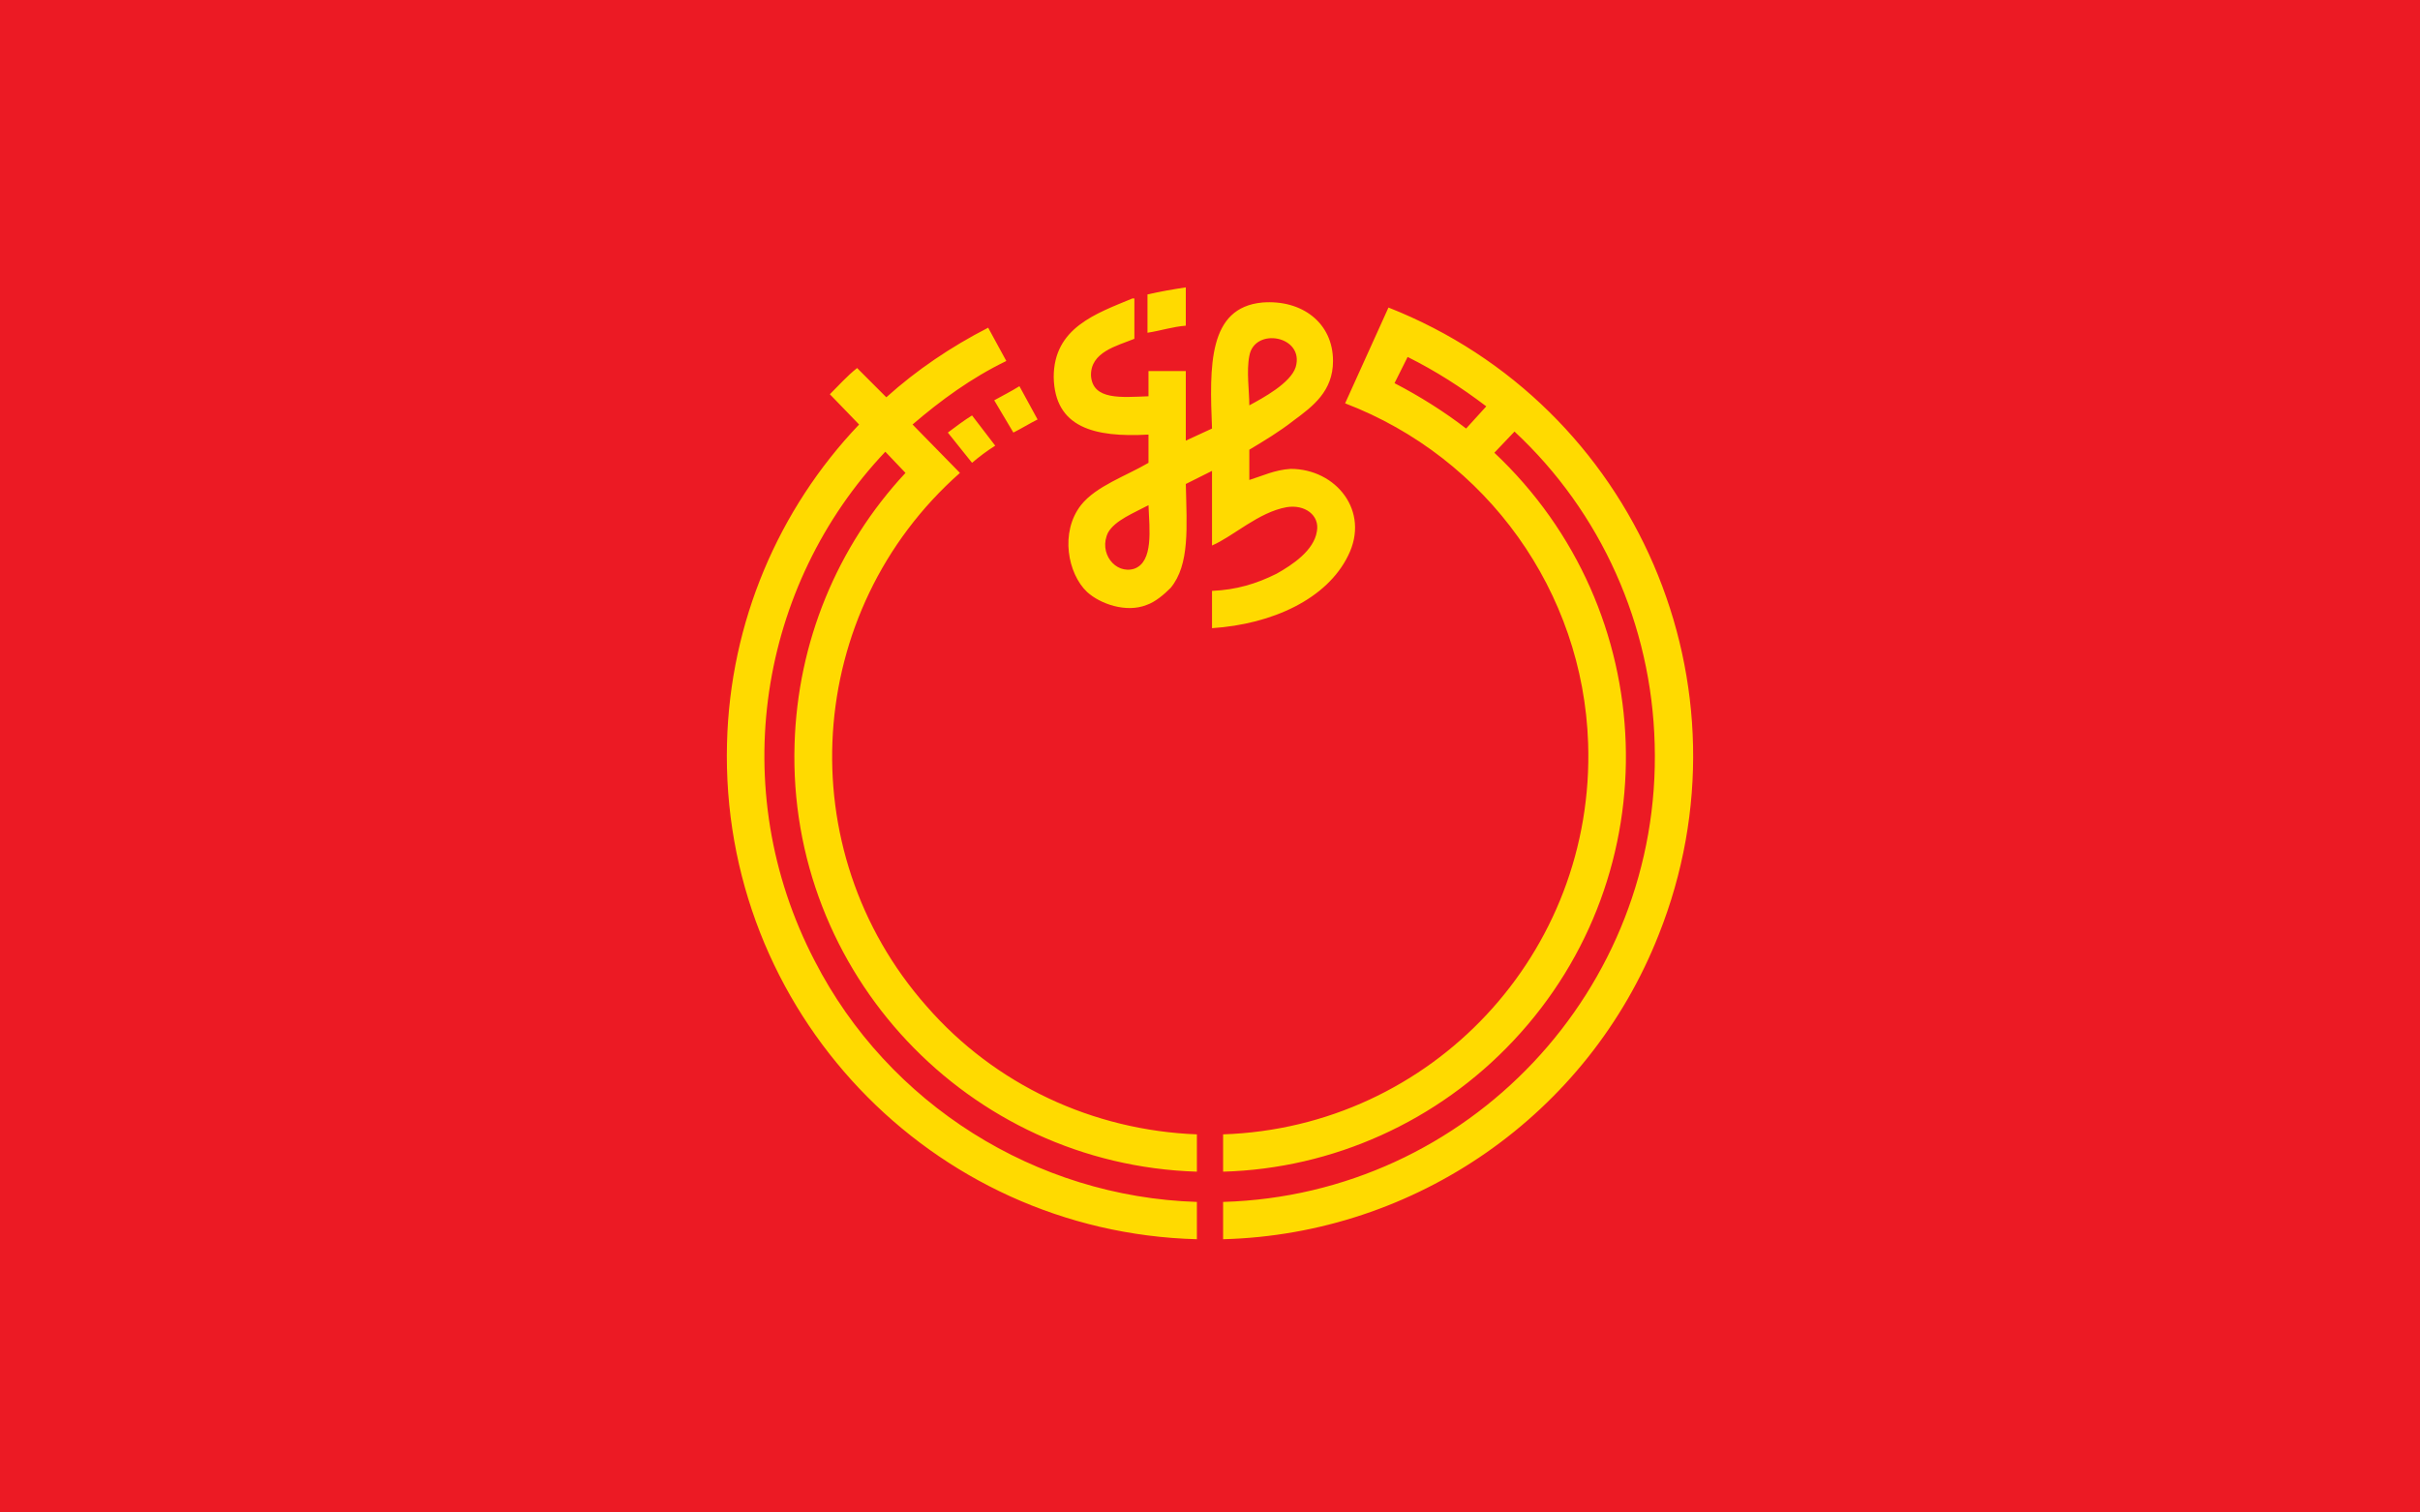 <?xml version="1.0"?>
<svg xmlns="http://www.w3.org/2000/svg" xmlns:xlink="http://www.w3.org/1999/xlink" version="1.1" width="576" height="360" viewBox="0 0 576 360">
<!-- Generated by Kreative Vexillo v1.0 -->
<style>
.red{fill:rgb(236,26,36);}
.yellow{fill:rgb(255,218,0);}
</style>
<defs>
<path id="e" d="M -0.214 -0.353 C -0.205 -0.358 -0.197 -0.362 -0.189 -0.367 L -0.171 -0.334 C -0.179 -0.33 -0.187 -0.325 -0.195 -0.321 L -0.214 -0.353 Z M -0.26 -0.321 L -0.236 -0.291 C -0.229 -0.297 -0.221 -0.303 -0.213 -0.308 L -0.236 -0.338 C -0.244 -0.333 -0.252 -0.327 -0.26 -0.321 Z M -0.024 -0.465 C -0.037 -0.463 -0.049 -0.461 -0.062 -0.458 V -0.42 C -0.049 -0.422 -0.037 -0.426 -0.024 -0.427 V -0.465 Z M 0.445 0.177 C 0.375 0.355 0.204 0.474 0.013 0.479 V 0.442 C 0.256 0.435 0.448 0.231 0.441 -0.012 C 0.438 -0.13 0.388 -0.242 0.302 -0.322 L 0.282 -0.301 C 0.448 -0.145 0.457 0.116 0.301 0.282 C 0.226 0.362 0.122 0.409 0.013 0.412 V 0.375 C 0.22 0.368 0.382 0.195 0.375 -0.013 C 0.37 -0.163 0.275 -0.296 0.134 -0.35 L 0.177 -0.445 C 0.423 -0.348 0.543 -0.069 0.445 0.177 Z M 0.274 -0.347 C 0.249 -0.366 0.224 -0.382 0.196 -0.396 L 0.183 -0.37 C 0.208 -0.357 0.232 -0.342 0.254 -0.325 L 0.274 -0.347 Z M -0.281 0.248 C -0.418 0.093 -0.403 -0.144 -0.248 -0.281 L -0.295 -0.329 C -0.267 -0.353 -0.237 -0.375 -0.202 -0.392 L -0.22 -0.425 C -0.257 -0.406 -0.291 -0.383 -0.321 -0.356 L -0.35 -0.385 C -0.36 -0.377 -0.368 -0.368 -0.377 -0.359 L -0.348 -0.329 C -0.428 -0.245 -0.476 -0.133 -0.479 -0.013 C -0.486 0.252 -0.277 0.472 -0.013 0.479 V 0.442 C -0.173 0.437 -0.319 0.345 -0.392 0.203 C -0.481 0.032 -0.447 -0.17 -0.322 -0.302 L -0.302 -0.281 C -0.37 -0.208 -0.409 -0.113 -0.412 -0.012 C -0.419 0.215 -0.24 0.405 -0.013 0.412 V 0.375 C -0.116 0.371 -0.213 0.326 -0.281 0.248 Z M 0.106 -0.223 C 0.109 -0.239 0.094 -0.25 0.076 -0.247 C 0.048 -0.242 0.023 -0.218 0.002 -0.209 V -0.283 L -0.024 -0.27 C -0.023 -0.227 -0.02 -0.19 -0.039 -0.167 C -0.045 -0.161 -0.054 -0.153 -0.063 -0.15 C -0.083 -0.142 -0.109 -0.151 -0.122 -0.163 C -0.141 -0.181 -0.149 -0.222 -0.128 -0.249 C -0.113 -0.268 -0.083 -0.278 -0.061 -0.291 V -0.319 C -0.115 -0.316 -0.154 -0.326 -0.155 -0.376 C -0.155 -0.425 -0.113 -0.439 -0.077 -0.454 L -0.075 -0.454 V -0.414 C -0.092 -0.407 -0.119 -0.401 -0.118 -0.377 C -0.116 -0.353 -0.088 -0.356 -0.061 -0.357 V -0.382 H -0.024 V -0.313 L 0.002 -0.325 C -5.000066E-4 -0.387 -0.002 -0.445 0.052 -0.45 C 0.091 -0.453 0.122 -0.43 0.122 -0.392 C 0.122 -0.362 0.102 -0.347 0.083 -0.333 C 0.069 -0.322 0.054 -0.313 0.039 -0.304 V -0.274 C 0.052 -0.278 0.064 -0.284 0.08 -0.285 C 0.125 -0.285 0.159 -0.243 0.137 -0.199 C 0.116 -0.156 0.062 -0.131 0.002 -0.127 V -0.164 C 0.026 -0.165 0.046 -0.171 0.066 -0.181 C 0.082 -0.19 0.103 -0.204 0.106 -0.223 Z M -0.061 -0.249 C -0.076 -0.241 -0.094 -0.234 -0.101 -0.222 C -0.111 -0.202 -0.094 -0.18 -0.075 -0.186 C -0.056 -0.193 -0.06 -0.225 -0.061 -0.249 Z M 0.039 -0.348 C 0.052 -0.355 0.08 -0.37 0.085 -0.386 C 0.094 -0.417 0.044 -0.426 0.039 -0.397 C 0.036 -0.382 0.039 -0.362 0.039 -0.348 Z"/>
</defs>
<g>
<rect x="0" y="0" width="576" height="360" class="red"/>
<use xlink:href="#e" transform="translate(288 180) scale(240 240) rotate(0)" class="yellow"/>
</g>
</svg>
